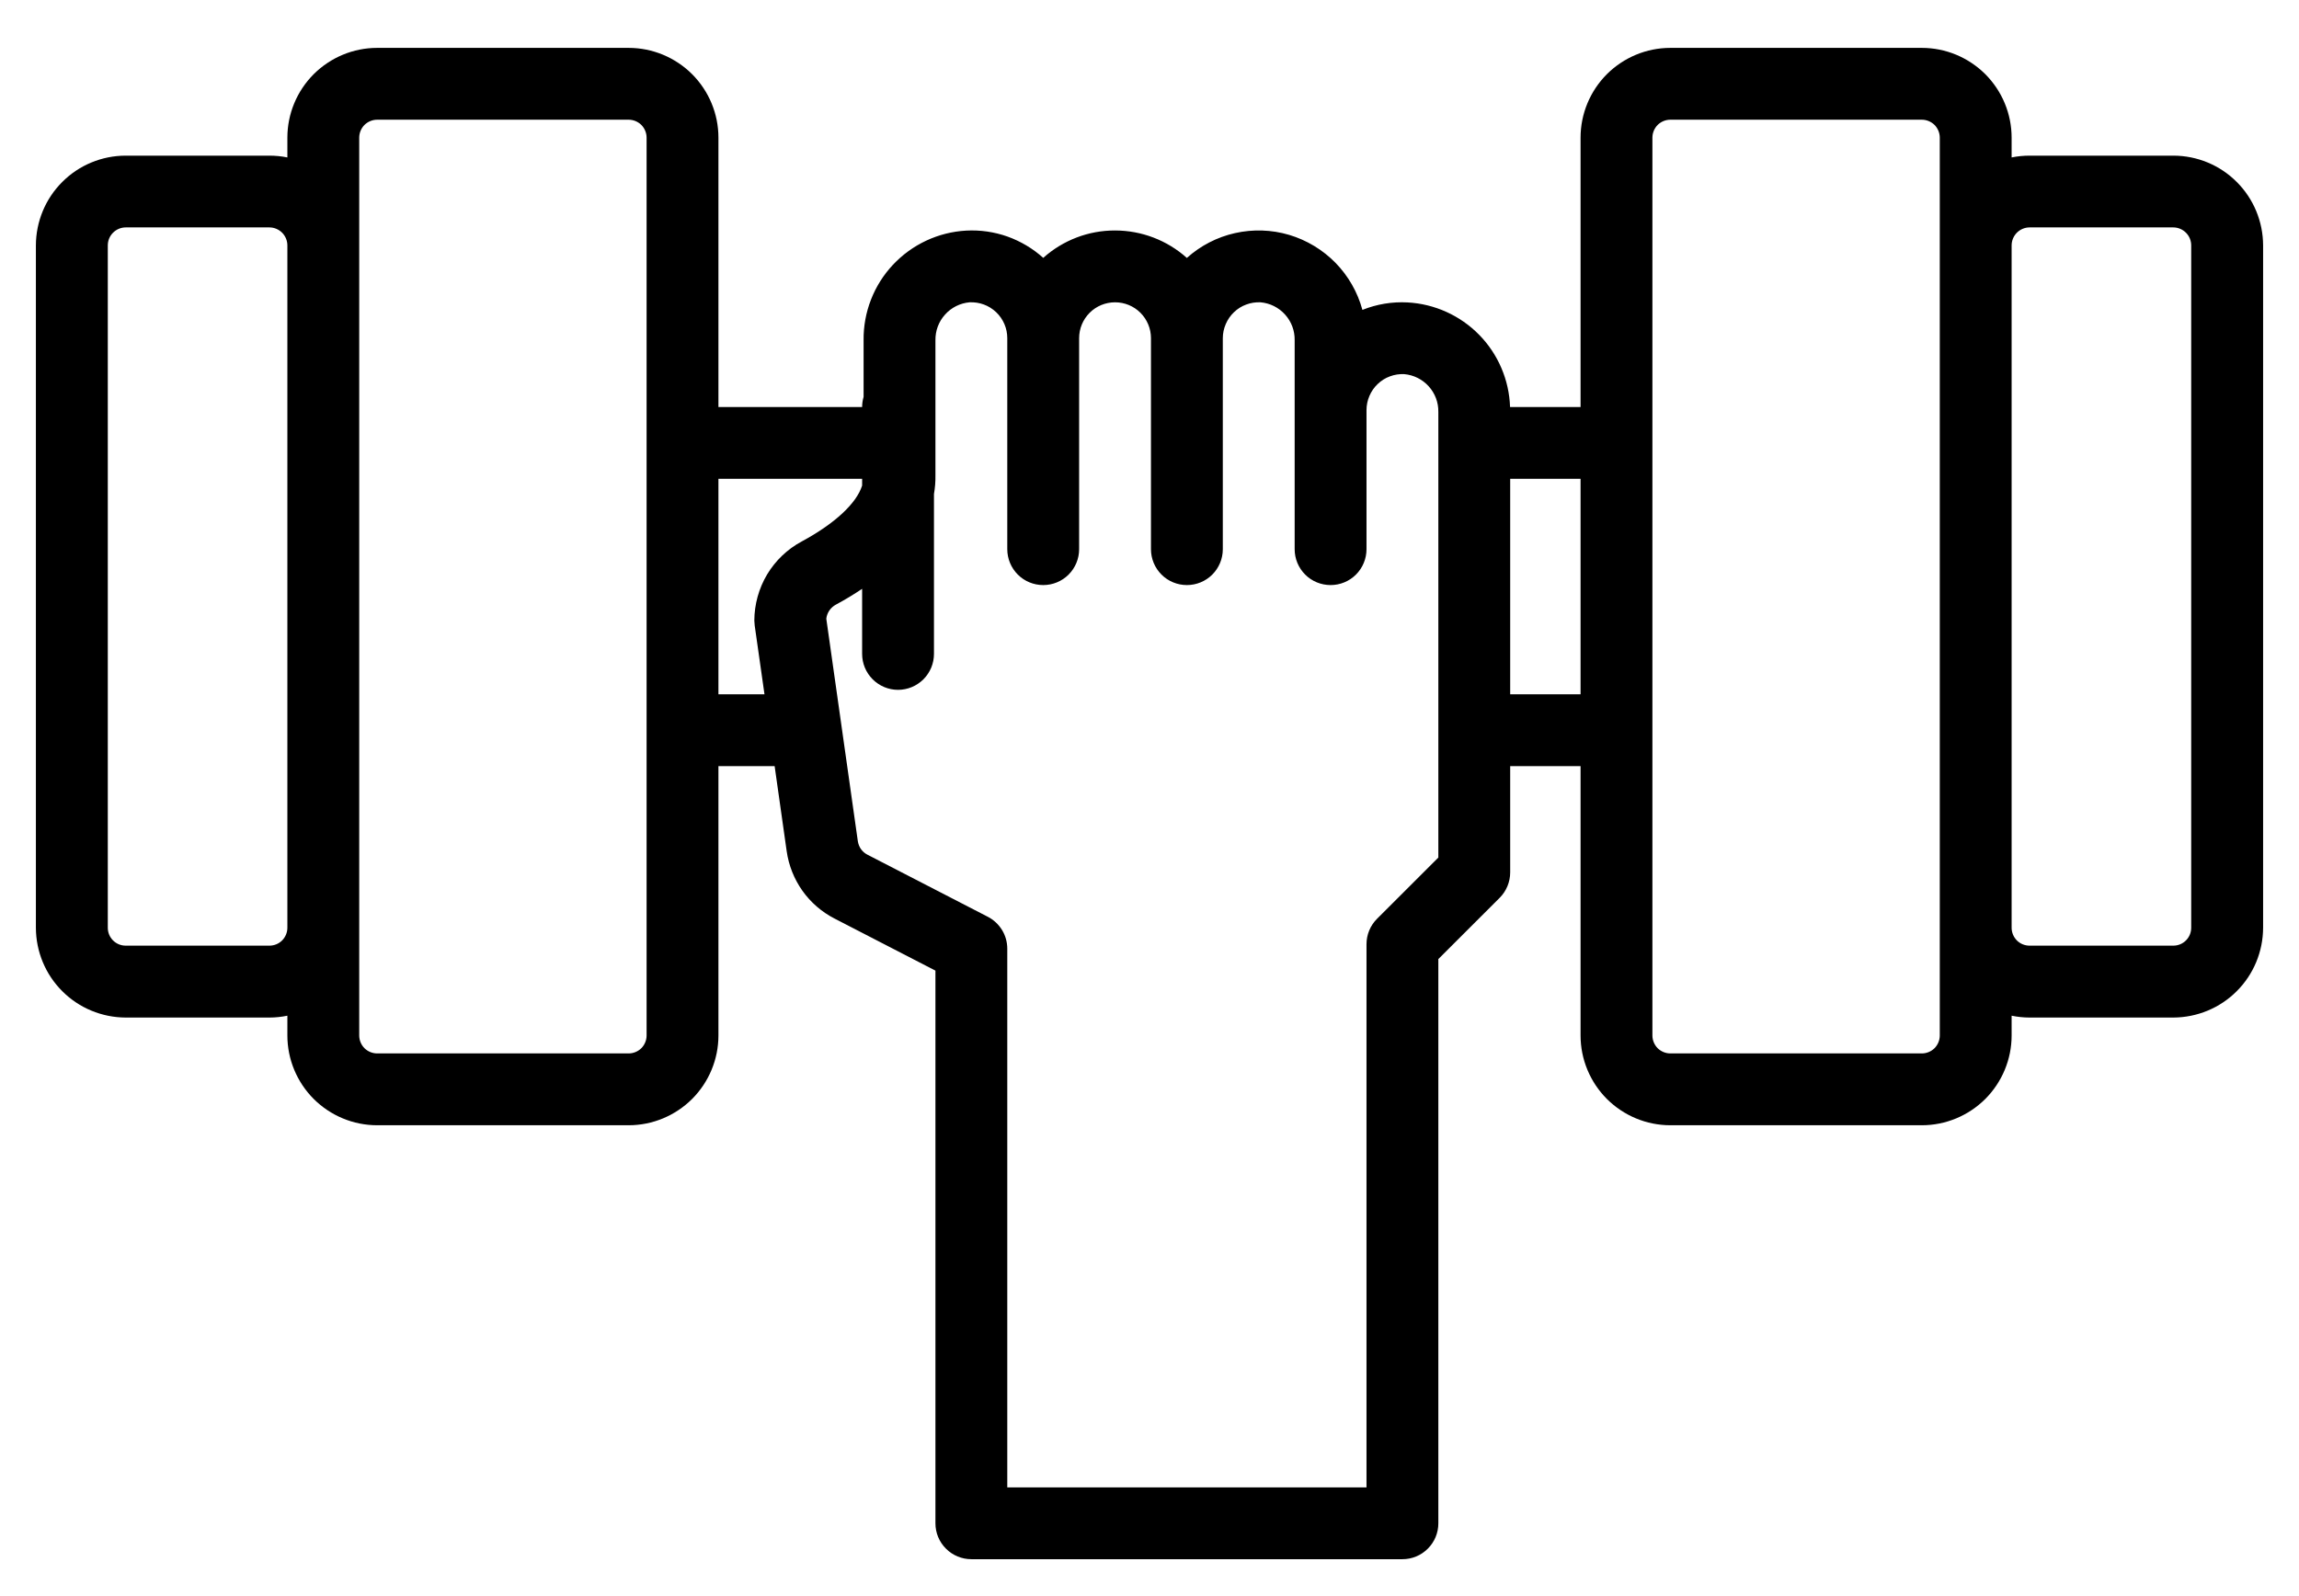 <svg width="36" height="25" viewBox="0 0 36 25" fill="none" xmlns="http://www.w3.org/2000/svg">
<path d="M34.031 2.438H31.781C31.687 2.438 31.593 2.447 31.5 2.466V2.156C31.5 1.783 31.351 1.426 31.088 1.162C30.824 0.899 30.467 0.75 30.094 0.75H26.156C25.783 0.75 25.426 0.899 25.162 1.162C24.899 1.426 24.75 1.783 24.75 2.156V6.375H23.646C23.632 5.951 23.459 5.547 23.162 5.244C22.865 4.941 22.465 4.76 22.041 4.737C21.799 4.724 21.558 4.764 21.334 4.854C21.259 4.577 21.114 4.323 20.913 4.117C20.712 3.912 20.462 3.761 20.187 3.679C19.911 3.597 19.619 3.588 19.339 3.651C19.058 3.714 18.799 3.848 18.585 4.04C18.276 3.763 17.875 3.61 17.46 3.61C17.046 3.609 16.645 3.762 16.336 4.039C16.173 3.892 15.982 3.779 15.776 3.705C15.569 3.632 15.35 3.6 15.13 3.612C14.693 3.636 14.282 3.828 13.982 4.148C13.683 4.467 13.518 4.891 13.523 5.329V6.216C13.508 6.268 13.5 6.321 13.5 6.375H11.25V2.156C11.25 1.783 11.101 1.426 10.838 1.162C10.574 0.899 10.217 0.75 9.844 0.75H5.906C5.533 0.75 5.176 0.899 4.912 1.162C4.649 1.426 4.5 1.783 4.5 2.156V2.466C4.407 2.447 4.313 2.438 4.219 2.438H1.969C1.596 2.438 1.238 2.586 0.975 2.85C0.711 3.113 0.563 3.471 0.562 3.844V14.531C0.563 14.904 0.711 15.262 0.975 15.525C1.238 15.789 1.596 15.937 1.969 15.938H4.219C4.313 15.938 4.407 15.928 4.5 15.909V16.219C4.5 16.592 4.649 16.949 4.912 17.213C5.176 17.476 5.533 17.625 5.906 17.625H9.844C10.217 17.625 10.574 17.476 10.838 17.213C11.101 16.949 11.25 16.592 11.25 16.219V12H12.13L12.319 13.335C12.351 13.557 12.435 13.768 12.565 13.952C12.695 14.135 12.867 14.284 13.067 14.387L14.648 15.203V23.86C14.648 24.009 14.707 24.152 14.813 24.257C14.918 24.363 15.062 24.422 15.211 24.422H21.961C22.11 24.422 22.253 24.363 22.358 24.257C22.464 24.152 22.523 24.009 22.523 23.86V15.022L23.484 14.062C23.589 13.957 23.648 13.813 23.648 13.664V12H24.75V16.219C24.75 16.592 24.899 16.949 25.162 17.213C25.426 17.476 25.783 17.625 26.156 17.625H30.094C30.467 17.625 30.824 17.476 31.088 17.213C31.351 16.949 31.5 16.592 31.5 16.219V15.909C31.593 15.928 31.687 15.938 31.781 15.938H34.031C34.404 15.937 34.762 15.789 35.025 15.525C35.289 15.262 35.437 14.904 35.438 14.531V3.844C35.437 3.471 35.289 3.113 35.025 2.85C34.762 2.586 34.404 2.438 34.031 2.438ZM4.5 14.531C4.5 14.606 4.47 14.677 4.418 14.73C4.365 14.783 4.293 14.812 4.219 14.812H1.969C1.894 14.812 1.823 14.783 1.77 14.73C1.717 14.677 1.688 14.606 1.688 14.531V3.844C1.688 3.769 1.717 3.698 1.77 3.645C1.823 3.592 1.894 3.562 1.969 3.562H4.219C4.293 3.562 4.365 3.592 4.418 3.645C4.47 3.698 4.5 3.769 4.5 3.844V14.531ZM10.125 16.219C10.125 16.293 10.095 16.365 10.043 16.418C9.99 16.47 9.918 16.5 9.844 16.5H5.906C5.832 16.5 5.76 16.47 5.707 16.418C5.655 16.365 5.625 16.293 5.625 16.219V2.156C5.625 2.082 5.655 2.01 5.707 1.957C5.76 1.905 5.832 1.875 5.906 1.875H9.844C9.918 1.875 9.99 1.905 10.043 1.957C10.095 2.01 10.125 2.082 10.125 2.156V16.219ZM12.554 8.481C12.33 8.601 12.143 8.78 12.012 8.998C11.882 9.217 11.813 9.466 11.812 9.72C11.813 9.747 11.815 9.773 11.818 9.799L11.971 10.875H11.25V7.5H13.5V7.605C13.413 7.883 13.075 8.2 12.554 8.481ZM22.523 13.432L21.563 14.391C21.457 14.497 21.398 14.64 21.398 14.789V23.297H15.773V14.86C15.773 14.756 15.745 14.655 15.691 14.567C15.637 14.479 15.56 14.407 15.469 14.36L13.583 13.387C13.543 13.367 13.509 13.337 13.482 13.3C13.457 13.264 13.44 13.222 13.433 13.177L12.939 9.691C12.944 9.645 12.961 9.6 12.987 9.562C13.014 9.523 13.049 9.492 13.09 9.47C13.237 9.391 13.373 9.308 13.5 9.223V10.242C13.5 10.391 13.559 10.534 13.665 10.64C13.77 10.745 13.913 10.805 14.062 10.805C14.212 10.805 14.355 10.745 14.46 10.64C14.566 10.534 14.625 10.391 14.625 10.242V7.738C14.642 7.64 14.65 7.541 14.648 7.442V5.329C14.646 5.18 14.699 5.037 14.799 4.927C14.898 4.816 15.036 4.748 15.183 4.735C15.259 4.732 15.335 4.743 15.407 4.77C15.478 4.796 15.543 4.837 15.599 4.89C15.654 4.942 15.698 5.006 15.728 5.076C15.758 5.146 15.773 5.221 15.773 5.297V8.602C15.773 8.751 15.832 8.894 15.938 9C16.043 9.105 16.186 9.164 16.336 9.164C16.485 9.164 16.628 9.105 16.733 9C16.839 8.894 16.898 8.751 16.898 8.602V5.297C16.898 5.148 16.957 5.005 17.063 4.899C17.168 4.794 17.311 4.735 17.461 4.735C17.61 4.735 17.753 4.794 17.858 4.899C17.964 5.005 18.023 5.148 18.023 5.297V8.602C18.023 8.751 18.082 8.894 18.188 9C18.293 9.105 18.436 9.164 18.586 9.164C18.735 9.164 18.878 9.105 18.983 9C19.089 8.894 19.148 8.751 19.148 8.602V5.297C19.148 5.221 19.164 5.146 19.194 5.076C19.224 5.006 19.268 4.942 19.323 4.89C19.378 4.837 19.443 4.796 19.515 4.77C19.586 4.743 19.662 4.732 19.738 4.735C19.886 4.748 20.023 4.816 20.123 4.927C20.222 5.037 20.276 5.18 20.273 5.329V8.602C20.273 8.751 20.332 8.894 20.438 9C20.543 9.105 20.686 9.164 20.836 9.164C20.985 9.164 21.128 9.105 21.233 9C21.339 8.894 21.398 8.751 21.398 8.602V6.422C21.398 6.346 21.414 6.271 21.444 6.201C21.474 6.131 21.518 6.067 21.573 6.015C21.628 5.962 21.693 5.921 21.765 5.895C21.836 5.868 21.912 5.857 21.988 5.86C22.136 5.873 22.273 5.941 22.373 6.052C22.472 6.162 22.526 6.305 22.523 6.454V13.432ZM24.75 10.875H23.648V7.5H24.75V10.875ZM30.375 16.219C30.375 16.293 30.345 16.365 30.293 16.418C30.24 16.47 30.168 16.5 30.094 16.5H26.156C26.082 16.5 26.01 16.47 25.957 16.418C25.905 16.365 25.875 16.293 25.875 16.219V2.156C25.875 2.082 25.905 2.01 25.957 1.957C26.01 1.905 26.082 1.875 26.156 1.875H30.094C30.168 1.875 30.24 1.905 30.293 1.957C30.345 2.01 30.375 2.082 30.375 2.156V16.219ZM34.312 14.531C34.312 14.606 34.283 14.677 34.23 14.73C34.177 14.783 34.106 14.812 34.031 14.812H31.781C31.707 14.812 31.635 14.783 31.582 14.73C31.53 14.677 31.5 14.606 31.5 14.531V3.844C31.5 3.769 31.53 3.698 31.582 3.645C31.635 3.592 31.707 3.562 31.781 3.562H34.031C34.106 3.562 34.177 3.592 34.23 3.645C34.283 3.698 34.312 3.769 34.312 3.844V14.531Z" fill="black"/>
</svg>

